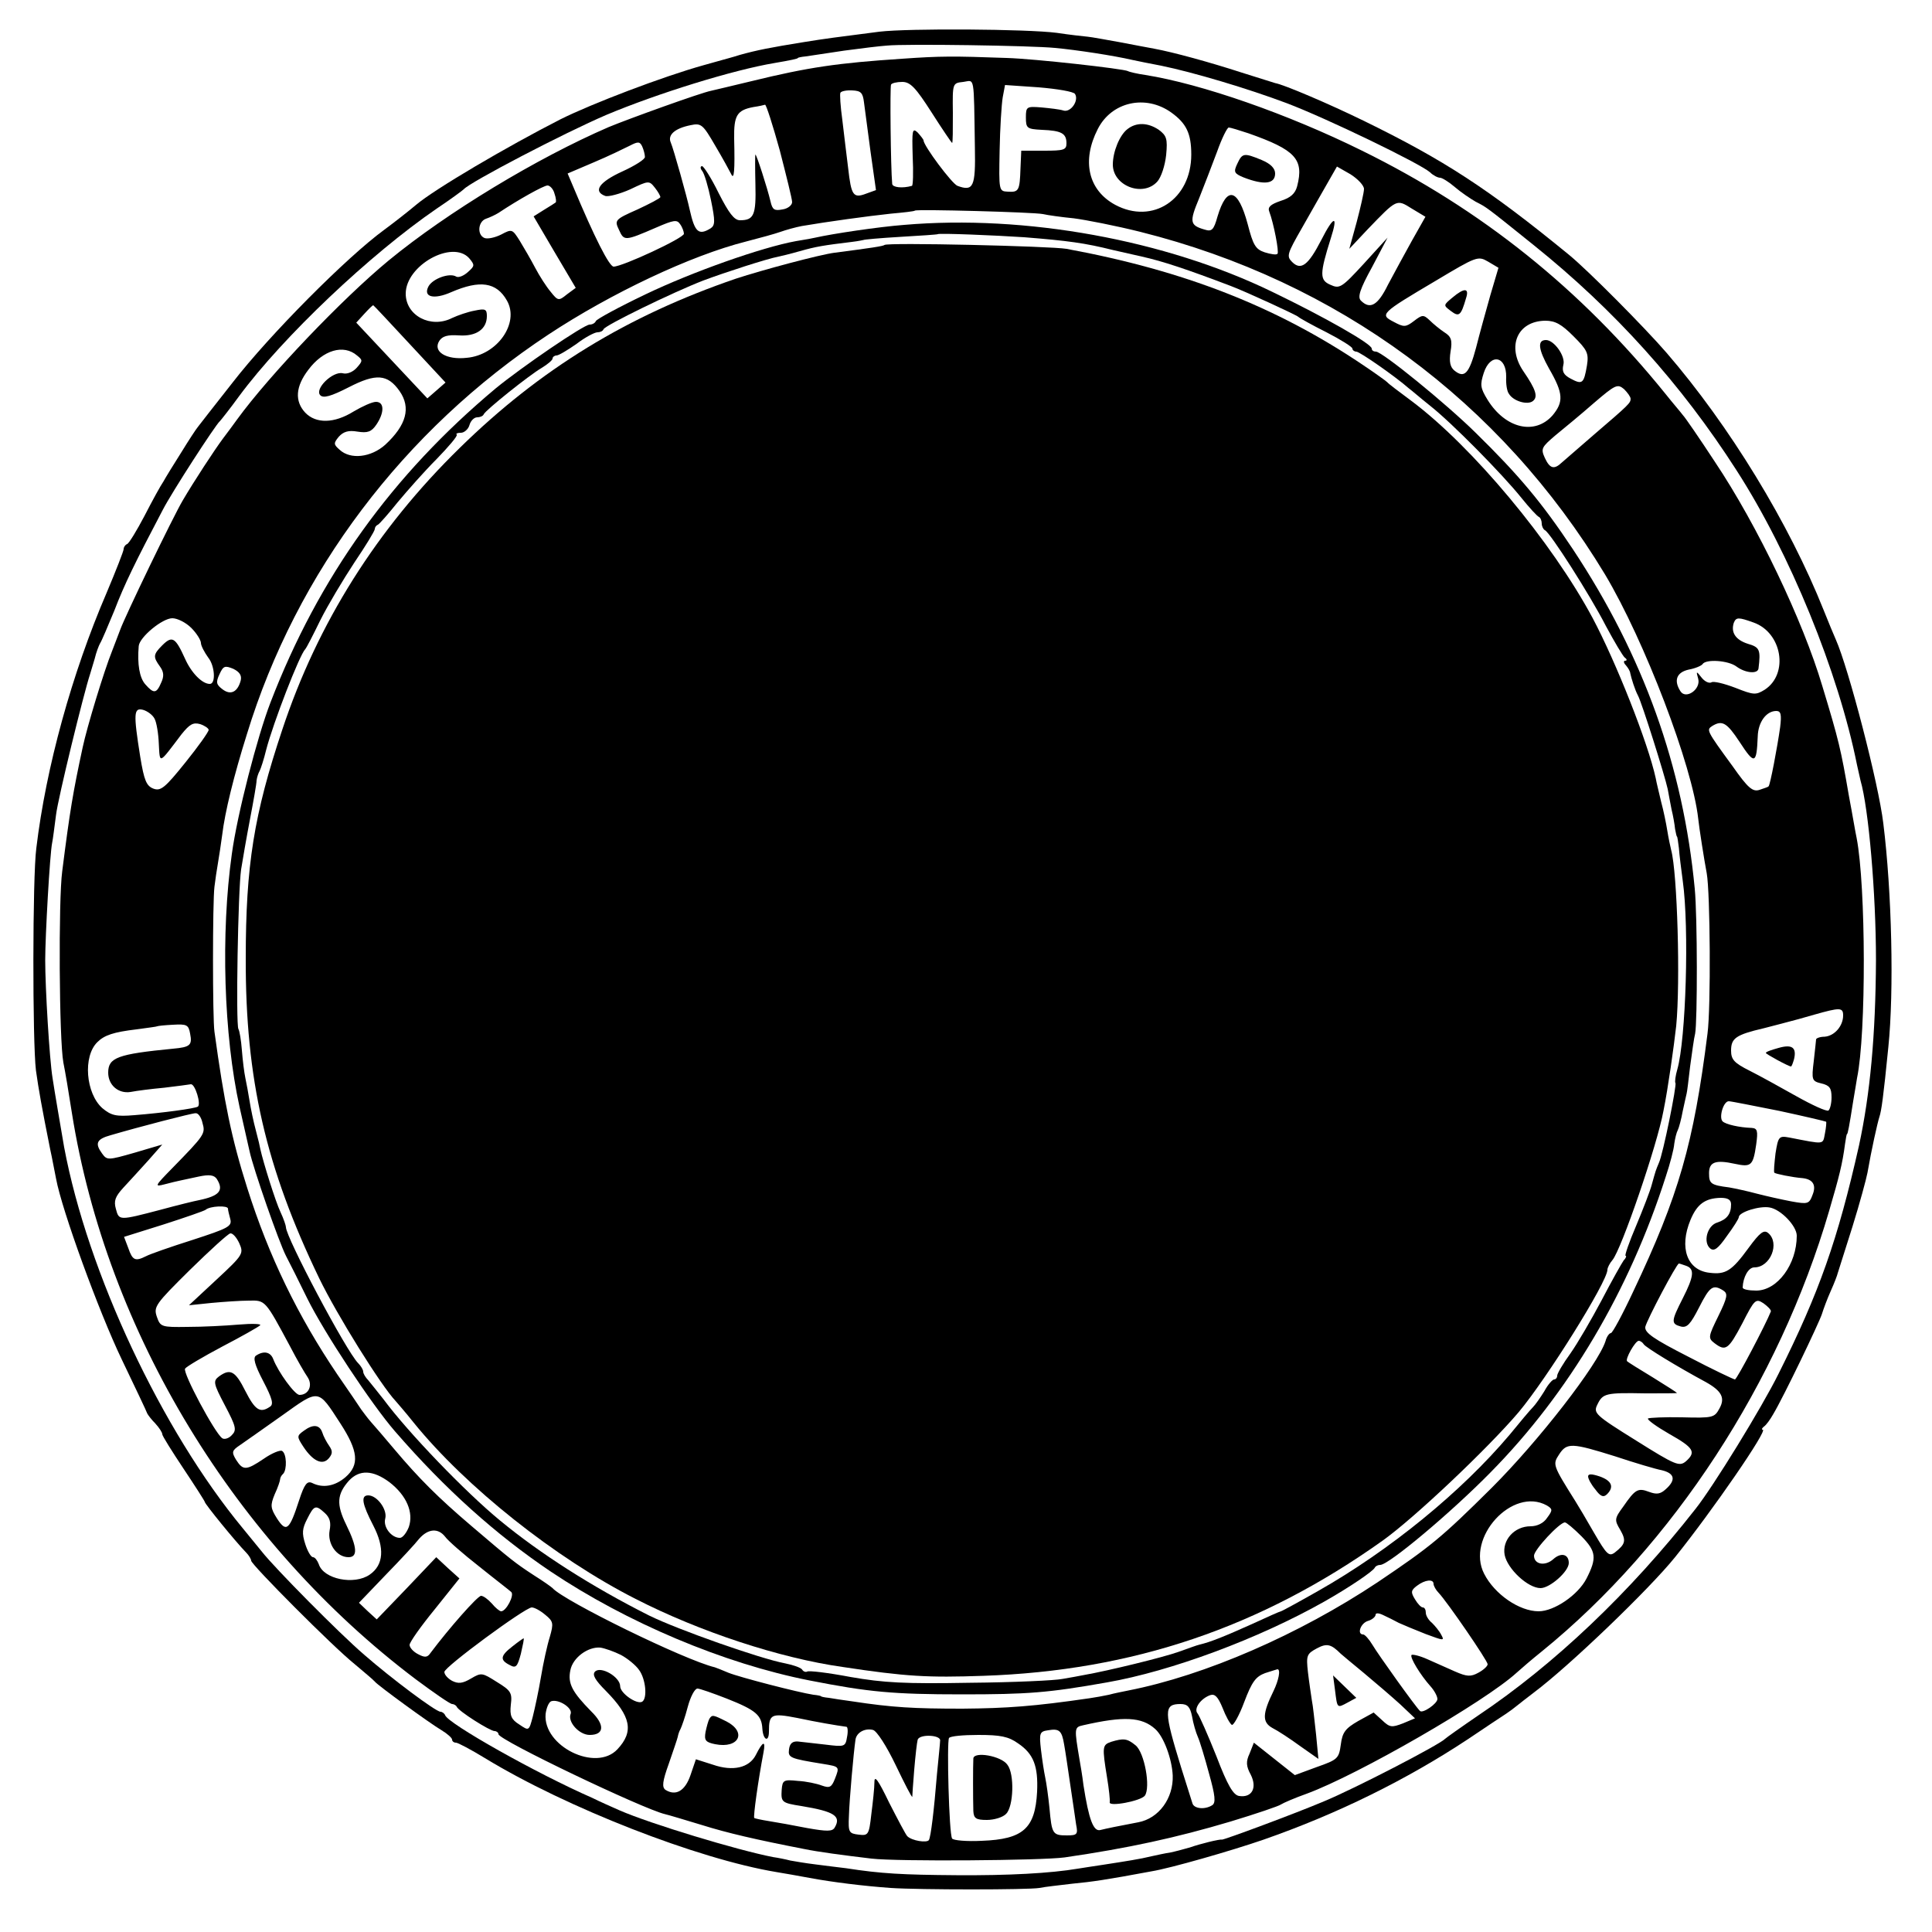 <?xml version="1.0" standalone="no"?>
<!DOCTYPE svg PUBLIC "-//W3C//DTD SVG 20010904//EN"
 "http://www.w3.org/TR/2001/REC-SVG-20010904/DTD/svg10.dtd">
<svg version="1.0" xmlns="http://www.w3.org/2000/svg"
 width="500pt" height="500pt" viewBox="0 0 500 500"
 preserveAspectRatio="xMidYMid meet">
<g transform="translate(0,500) scale(0.1,-0.1)"
fill="#000000" stroke="none">
<path d="M2276 4918 c-109 -14 -141 -18 -196 -27 -87 -14 -122 -21 -165 -33
-22 -7 -42 -12 -45 -13 -3 -1 -25 -7 -50 -14 -104 -29 -288 -99 -370 -140
-139 -71 -326 -181 -373 -221 -24 -20 -56 -45 -83 -65 -96 -70 -296 -271 -392
-395 -46 -58 -86 -110 -90 -115 -5 -6 -24 -35 -43 -66 -19 -30 -40 -64 -46
-75 -7 -10 -29 -50 -49 -89 -20 -38 -40 -71 -45 -73 -5 -2 -9 -8 -9 -13 0 -5
-20 -56 -44 -113 -90 -209 -157 -452 -182 -661 -10 -75 -10 -501 -1 -575 7
-50 15 -95 37 -205 5 -22 11 -56 15 -75 15 -82 111 -345 170 -468 35 -73 65
-136 66 -140 2 -4 11 -16 21 -26 10 -11 18 -23 18 -28 0 -4 25 -44 55 -89 30
-45 55 -84 55 -86 0 -5 78 -101 107 -131 7 -7 13 -17 13 -21 0 -10 212 -223
267 -267 26 -22 50 -42 53 -46 8 -10 141 -107 173 -126 15 -9 27 -20 27 -24 0
-4 4 -8 10 -8 5 0 39 -18 75 -40 210 -128 550 -261 755 -295 19 -3 58 -10 85
-15 59 -11 140 -21 210 -26 74 -5 356 -5 385 0 14 3 52 7 85 11 52 5 87 10
205 32 49 8 206 53 290 82 192 67 370 155 529 260 46 31 91 61 99 66 9 6 21
15 27 20 7 6 27 21 45 35 92 69 298 267 365 350 98 122 241 330 227 330 -4 0
-2 4 3 8 6 4 16 18 24 32 28 47 118 235 126 259 4 13 14 40 23 60 9 20 17 41
18 46 2 6 19 60 38 120 19 61 36 124 39 140 10 58 26 130 31 145 5 15 10 49
23 180 15 146 9 402 -13 579 -12 102 -90 402 -123 476 -5 11 -19 45 -31 75
-90 226 -244 478 -407 667 -58 67 -204 214 -253 254 -209 171 -323 245 -532
347 -88 43 -205 93 -228 97 -3 1 -41 13 -86 27 -83 27 -178 53 -227 62 -15 3
-55 10 -90 17 -34 6 -71 13 -82 14 -11 1 -47 5 -80 10 -77 10 -383 12 -459 3z
m454 -42 c55 -5 153 -20 200 -31 14 -3 48 -10 75 -15 83 -17 224 -59 325 -97
103 -39 345 -156 371 -179 8 -8 20 -14 26 -14 5 0 23 -11 38 -24 15 -13 40
-30 54 -38 29 -15 23 -10 151 -113 208 -167 381 -359 524 -582 138 -214 264
-523 312 -763 3 -14 7 -32 9 -40 21 -72 40 -292 40 -465 -1 -194 -15 -346 -44
-480 -55 -244 -103 -380 -208 -590 -43 -87 -169 -292 -215 -350 -170 -217
-366 -403 -563 -535 -44 -30 -82 -57 -85 -60 -14 -15 -234 -129 -314 -162 -73
-31 -259 -100 -264 -99 -4 2 -57 -11 -82 -20 -14 -4 -36 -10 -50 -13 -14 -2
-36 -7 -50 -10 -28 -7 -67 -13 -125 -22 -22 -3 -51 -8 -65 -10 -71 -12 -180
-18 -315 -17 -139 1 -195 4 -285 18 -19 2 -55 7 -80 10 -25 3 -54 8 -65 10
-11 3 -31 7 -45 9 -92 18 -317 86 -397 121 -18 8 -50 22 -70 32 -144 63 -373
192 -381 214 -2 5 -8 9 -12 9 -12 0 -127 86 -198 148 -64 55 -231 224 -264
266 -13 16 -35 43 -49 60 -211 255 -402 662 -463 987 -8 47 -25 145 -30 179
-8 49 -19 233 -19 305 0 62 12 276 18 304 2 9 6 42 10 72 5 43 72 316 88 364
2 6 7 24 12 40 4 17 11 35 14 40 4 6 20 44 37 85 26 68 54 125 125 260 23 45
137 221 148 230 3 3 26 32 50 65 114 154 339 367 511 485 36 24 67 47 70 50
15 18 260 146 370 193 131 55 327 116 435 134 41 7 60 11 60 13 0 1 9 3 20 4
11 2 56 8 100 15 44 6 94 12 110 13 48 5 375 0 435 -6z"/>
<path d="M2335 4848 c-167 -11 -243 -22 -390 -58 -49 -12 -97 -23 -105 -25
-26 -5 -212 -72 -265 -94 -185 -80 -417 -220 -569 -345 -120 -99 -309 -297
-392 -411 -8 -11 -24 -33 -37 -50 -21 -28 -76 -112 -104 -160 -25 -42 -150
-301 -162 -335 -7 -19 -17 -44 -21 -55 -21 -52 -65 -197 -76 -249 -25 -116
-33 -163 -53 -321 -10 -74 -8 -436 3 -495 4 -19 14 -78 22 -130 90 -567 422
-1113 890 -1466 47 -35 89 -64 94 -64 4 0 10 -3 12 -7 4 -11 86 -63 98 -63 5
0 10 -4 10 -8 0 -15 375 -194 431 -207 9 -2 52 -15 95 -28 67 -21 141 -38 264
-62 39 -8 100 -16 175 -25 68 -8 441 -5 500 3 165 24 289 51 430 93 66 20 125
40 130 44 6 4 36 17 67 28 133 49 461 238 543 313 11 10 40 35 65 55 340 276
614 696 744 1141 26 89 34 120 41 173 2 14 4 25 5 25 2 0 6 21 16 85 4 25 9
52 10 60 24 115 23 496 -1 621 -3 13 -11 62 -20 109 -21 122 -26 143 -69 285
-50 168 -167 414 -278 580 -40 61 -77 115 -83 121 -5 7 -26 31 -45 55 -219
271 -476 477 -785 629 -192 95 -416 173 -561 196 -21 3 -42 8 -45 10 -11 6
-242 32 -314 34 -138 5 -171 5 -270 -2z m76 -139 c28 -44 52 -79 53 -79 2 0 2
35 2 78 -1 77 -1 77 27 80 30 4 27 22 30 -170 2 -102 -4 -114 -45 -99 -14 5
-88 104 -88 118 0 2 -7 11 -15 20 -14 13 -15 6 -13 -61 2 -42 1 -77 -2 -77
-25 -7 -50 -4 -51 5 -4 43 -6 252 -3 257 2 4 15 7 29 7 21 0 35 -15 76 -79z
m371 48 c11 -17 -11 -49 -30 -43 -9 3 -35 6 -57 8 -38 3 -40 2 -40 -26 0 -28
3 -30 41 -32 51 -2 64 -9 64 -35 0 -17 -7 -19 -58 -19 l-59 0 -2 -46 c-2 -57
-4 -62 -33 -60 -23 1 -23 3 -21 106 1 58 5 120 8 138 l6 32 87 -6 c48 -4 90
-11 94 -17z m-546 -22 c2 -16 10 -74 17 -128 l14 -99 -25 -9 c-34 -13 -39 -5
-47 66 -4 33 -11 89 -15 124 -5 36 -7 68 -5 71 2 4 16 7 31 6 22 -1 27 -6 30
-31z m795 -26 c39 -28 52 -54 52 -109 0 -116 -100 -182 -197 -130 -70 38 -87
114 -45 196 36 71 124 90 190 43z m-1013 -98 c17 -66 32 -126 32 -134 0 -8
-11 -17 -25 -19 -21 -4 -26 -1 -31 21 -8 34 -36 121 -39 121 -1 0 -1 -35 0
-77 2 -80 -4 -93 -40 -93 -15 0 -29 19 -55 70 -19 39 -39 70 -43 70 -5 0 -5
-6 0 -12 6 -7 16 -42 23 -76 11 -54 11 -65 -1 -73 -31 -19 -41 -10 -54 48 -7
33 -42 158 -49 174 -9 20 11 37 51 45 28 6 32 2 64 -53 19 -32 37 -65 41 -73
8 -18 10 8 8 91 -1 60 7 74 50 82 14 2 27 5 30 6 3 0 20 -53 38 -118z m1213
44 c122 -43 144 -67 126 -137 -5 -19 -17 -30 -43 -38 -26 -9 -34 -16 -29 -28
11 -29 26 -105 21 -109 -3 -3 -17 -1 -33 4 -24 8 -30 19 -44 73 -25 93 -54
100 -78 20 -10 -36 -15 -40 -34 -34 -38 11 -39 20 -14 80 13 33 34 87 47 122
12 34 26 62 30 62 4 0 27 -7 51 -15z m-1562 -61 c1 -6 -26 -23 -59 -38 -59
-27 -76 -51 -44 -63 8 -3 38 5 65 17 48 23 49 23 64 4 8 -10 14 -21 14 -24 0
-3 -27 -17 -59 -32 -59 -26 -60 -28 -48 -53 13 -29 15 -29 96 6 46 20 54 21
62 9 6 -8 10 -20 10 -25 0 -11 -159 -85 -182 -85 -11 0 -49 74 -105 208 l-14
33 68 29 c38 16 79 36 93 43 21 11 26 11 32 -2 4 -9 7 -21 7 -27z m1861 -83
c0 -9 -9 -48 -19 -86 l-19 -69 47 50 c77 80 75 79 115 54 l35 -21 -35 -62
c-19 -34 -47 -86 -62 -114 -26 -53 -46 -65 -70 -41 -9 9 -3 29 29 87 l40 76
-61 -67 c-58 -63 -63 -66 -87 -55 -28 12 -28 28 1 120 20 62 8 60 -25 -5 -33
-64 -52 -79 -75 -56 -15 15 -13 21 26 89 23 41 53 93 66 116 l24 42 35 -20
c19 -12 35 -29 35 -38z m-2095 -12 c4 -11 5 -22 3 -23 -1 -1 -15 -10 -30 -19
l-27 -17 54 -92 55 -93 -23 -17 c-21 -17 -23 -17 -42 7 -11 13 -29 41 -40 62
-11 21 -29 52 -40 70 -19 30 -20 31 -48 16 -16 -8 -35 -12 -43 -9 -20 8 -17
43 4 50 9 3 24 10 32 15 51 34 117 71 127 71 6 0 15 -9 18 -21z m1264 -53 c13
-3 49 -8 80 -11 31 -4 108 -19 172 -35 511 -128 932 -438 1203 -887 102 -171
226 -495 241 -632 2 -21 16 -110 22 -141 9 -50 11 -347 2 -415 -36 -285 -74
-418 -192 -667 -28 -60 -54 -108 -58 -108 -4 0 -11 -9 -14 -21 -20 -61 -172
-257 -294 -379 -131 -130 -158 -152 -296 -245 -203 -135 -446 -241 -645 -280
-14 -3 -36 -7 -50 -11 -14 -3 -36 -7 -50 -9 -144 -21 -214 -26 -329 -27 -126
0 -181 3 -286 19 -22 3 -49 7 -60 9 -11 1 -20 3 -20 4 0 1 -9 3 -20 4 -39 6
-190 45 -220 57 -16 7 -32 13 -35 14 -79 19 -391 172 -420 205 -3 3 -24 18
-48 33 -49 32 -59 40 -161 127 -87 74 -137 124 -201 200 -25 30 -52 61 -60 70
-8 9 -19 24 -25 32 -5 8 -33 49 -62 91 -102 151 -177 305 -233 482 -41 129
-60 223 -85 405 -5 33 -5 337 0 375 2 17 6 44 9 61 3 18 8 50 11 73 7 59 30
153 64 261 128 419 406 787 780 1034 162 107 369 205 512 241 35 9 75 20 89
25 14 5 39 12 55 15 64 11 173 26 230 32 33 3 61 6 63 8 5 4 306 -4 331 -9z
m-1485 -114 c15 -18 15 -20 -3 -36 -11 -10 -24 -15 -30 -12 -17 11 -61 -5 -72
-25 -15 -28 14 -35 59 -15 74 32 117 26 144 -22 33 -58 -25 -141 -104 -148
-53 -6 -89 16 -71 44 8 12 21 16 51 14 44 -3 72 16 72 50 0 18 -4 20 -32 14
-17 -3 -43 -12 -58 -19 -55 -28 -120 6 -120 63 0 73 120 140 164 92z m2643
-96 c-11 -39 -28 -100 -37 -136 -18 -67 -30 -80 -56 -59 -11 9 -14 23 -10 49
5 29 2 39 -16 50 -12 8 -29 22 -38 31 -16 15 -19 15 -41 -2 -21 -16 -26 -16
-52 -2 -37 19 -34 22 108 106 107 64 110 65 136 50 l27 -16 -21 -71z m-2797
-126 l93 -100 -24 -21 -23 -20 -92 98 -92 98 21 23 c11 12 21 22 23 22 1 0 43
-45 94 -100z m3012 20 c36 -36 40 -44 35 -76 -8 -47 -12 -50 -42 -34 -19 10
-23 19 -19 36 6 22 -24 64 -45 64 -23 0 -20 -24 8 -74 37 -64 38 -86 9 -121
-46 -52 -122 -34 -168 40 -19 31 -20 39 -10 70 17 52 59 44 58 -11 -1 -17 2
-37 7 -43 11 -19 48 -30 62 -19 14 11 8 30 -25 78 -43 64 -15 129 57 130 26 0
42 -9 73 -40z m-3148 -50 c15 -12 15 -14 -1 -32 -10 -11 -25 -17 -36 -14 -26
6 -74 -41 -58 -57 8 -8 27 -3 74 21 70 36 100 34 131 -10 30 -43 18 -88 -37
-139 -37 -33 -90 -39 -118 -13 -16 14 -16 17 -2 34 12 13 25 17 48 13 26 -4
36 -1 49 18 21 31 21 59 -1 59 -10 0 -36 -12 -58 -25 -50 -31 -97 -32 -125 -3
-28 30 -25 68 8 111 38 51 91 67 126 37z m3296 -112 c0 -11 -4 -15 -95 -93
-38 -33 -76 -66 -83 -72 -20 -19 -31 -16 -44 12 -11 24 -8 28 27 58 22 18 67
55 100 84 56 48 61 50 78 36 9 -9 17 -20 17 -25z m-3725 -593 c14 -14 25 -32
25 -39 0 -7 9 -24 19 -38 17 -21 20 -68 4 -68 -20 0 -48 29 -64 65 -25 55 -33
61 -59 35 -24 -24 -24 -30 -6 -55 10 -14 11 -25 3 -42 -12 -28 -19 -29 -41 -4
-15 17 -21 52 -17 99 2 23 61 72 87 72 13 0 35 -11 49 -25z m4043 14 c74 -26
92 -133 29 -174 -23 -14 -28 -14 -76 5 -29 11 -57 18 -62 14 -6 -3 -17 2 -25
12 -14 18 -15 18 -9 -3 7 -27 -32 -54 -46 -32 -18 28 -10 49 21 56 17 3 33 10
36 14 8 14 67 10 88 -6 23 -17 55 -20 57 -5 6 49 3 55 -28 64 -31 10 -44 29
-36 54 6 15 12 15 51 1z m-3915 -150 c-8 -30 -26 -39 -47 -23 -16 12 -18 18
-8 39 10 22 14 23 36 14 16 -8 22 -17 19 -30z m-223 -99 c5 -9 10 -38 11 -65
3 -53 -1 -54 59 25 21 26 30 31 48 26 12 -4 22 -11 22 -15 0 -5 -27 -43 -60
-84 -53 -66 -64 -75 -83 -68 -18 7 -24 21 -34 82 -18 113 -17 128 7 122 11 -3
25 -13 30 -23z m4207 -22 c-7 -50 -26 -151 -30 -153 -1 -2 -12 -5 -23 -9 -18
-6 -30 4 -70 61 -68 93 -68 94 -53 104 26 16 38 9 71 -41 39 -60 44 -58 47 14
1 37 22 66 48 66 12 0 14 -9 10 -42z m163 -746 c0 -27 -22 -53 -48 -55 -12 0
-22 -4 -22 -7 0 -3 -3 -28 -6 -56 -6 -49 -5 -52 20 -58 21 -5 26 -12 26 -36 0
-16 -4 -31 -8 -34 -5 -3 -42 14 -83 37 -41 23 -95 53 -121 66 -40 20 -48 29
-48 52 0 32 12 41 85 58 28 7 57 15 65 17 8 2 38 10 65 18 67 19 75 19 75 -2z
m-4278 -47 c6 -30 0 -35 -44 -39 -144 -14 -168 -23 -168 -62 0 -32 26 -55 58
-50 15 3 54 8 87 11 33 4 64 8 69 9 11 1 27 -52 18 -58 -9 -5 -89 -16 -164
-22 -48 -4 -60 -1 -83 18 -43 38 -51 134 -13 171 18 18 42 26 101 33 29 4 53
7 54 8 1 1 20 3 41 4 35 2 40 0 44 -23z m4113 -200 c65 -14 120 -27 121 -28 1
-1 0 -15 -3 -30 -6 -30 1 -29 -92 -11 -27 5 -29 3 -36 -41 -3 -26 -5 -48 -3
-50 3 -3 47 -12 73 -14 27 -3 36 -18 26 -43 -9 -24 -12 -25 -56 -17 -26 5 -66
14 -89 20 -22 6 -54 13 -71 16 -48 6 -52 10 -52 37 0 29 17 35 67 24 42 -9 47
-5 55 50 5 36 3 42 -12 43 -31 1 -67 9 -75 17 -10 10 2 52 16 52 6 0 65 -12
131 -25z m-4081 -31 c8 -28 6 -31 -78 -117 -46 -47 -47 -49 -20 -42 38 10 43
10 88 20 28 6 40 4 47 -6 19 -30 7 -44 -46 -55 -11 -2 -56 -13 -100 -25 -107
-28 -107 -28 -115 2 -6 21 -2 32 19 55 15 16 44 48 64 70 l37 42 -71 -21 c-70
-20 -72 -20 -85 -2 -19 26 -14 37 22 47 75 22 210 57 220 57 7 1 15 -11 18
-25z m3956 -211 c0 -25 -11 -39 -36 -47 -26 -8 -37 -51 -18 -67 10 -8 20 -1
43 32 17 23 31 45 31 49 0 13 54 30 80 25 29 -5 70 -48 70 -73 0 -74 -50 -142
-105 -142 -19 0 -35 3 -35 8 1 27 15 52 30 52 42 0 67 63 36 89 -11 9 -21 2
-51 -39 -43 -59 -59 -69 -100 -64 -59 6 -80 65 -50 137 17 41 38 56 78 57 19
0 27 -5 27 -17z m-3890 -11 c0 -4 3 -16 6 -27 5 -19 -6 -24 -98 -54 -57 -18
-111 -37 -120 -42 -28 -14 -35 -11 -46 21 l-11 29 102 32 c56 18 105 35 109
38 11 10 58 12 58 3z m29 -89 c12 -27 11 -30 -58 -94 l-72 -67 58 6 c32 3 76
6 97 6 43 1 42 2 107 -119 17 -33 38 -69 45 -79 14 -21 3 -46 -21 -46 -12 0
-55 59 -68 93 -7 18 -24 22 -44 9 -9 -5 -4 -24 18 -66 24 -46 28 -61 17 -67
-25 -17 -38 -8 -63 41 -26 52 -39 59 -68 38 -16 -12 -15 -18 15 -75 29 -55 31
-64 18 -77 -8 -9 -20 -12 -25 -8 -19 13 -103 170 -96 180 3 5 47 31 96 57 50
26 94 51 98 55 5 4 -20 5 -55 2 -35 -3 -94 -6 -133 -6 -67 -1 -70 0 -79 26 -9
26 -4 33 85 121 52 51 99 94 105 95 6 1 16 -10 23 -25z m3745 -59 c22 -8 20
-27 -9 -84 -30 -59 -31 -66 -5 -73 16 -4 25 6 47 49 28 55 36 61 63 44 12 -8
11 -17 -13 -66 -26 -53 -27 -57 -10 -70 29 -22 36 -17 72 51 32 63 35 65 55
52 11 -8 20 -17 19 -21 -13 -33 -88 -176 -93 -176 -3 0 -58 26 -121 59 -90 46
-113 62 -111 77 4 18 81 164 87 164 2 0 10 -3 19 -6z m-110 -203 c5 -8 85 -57
161 -98 41 -23 50 -41 35 -68 -13 -24 -17 -25 -97 -23 -45 1 -85 -1 -88 -3 -3
-3 22 -21 55 -40 64 -36 70 -47 43 -71 -17 -14 -27 -10 -129 54 -106 66 -111
71 -100 93 14 29 21 31 124 29 45 0 82 0 82 1 0 1 -28 19 -62 40 -35 21 -65
40 -67 42 -6 5 21 53 30 53 4 0 10 -4 13 -9z m-3373 -205 c46 -71 50 -107 13
-139 -27 -23 -58 -29 -86 -15 -13 6 -20 -2 -34 -45 -25 -77 -33 -84 -57 -47
-17 27 -18 34 -6 63 8 17 14 35 14 39 0 3 3 10 8 14 10 11 9 52 -3 59 -5 3
-27 -6 -47 -20 -46 -31 -54 -31 -72 -3 -12 20 -11 24 10 38 12 8 61 43 108 76
98 70 93 71 152 -20z m3299 -85 c51 -17 105 -33 121 -36 33 -8 37 -25 10 -49
-14 -13 -24 -14 -43 -7 -29 11 -36 7 -67 -38 -23 -31 -23 -35 -8 -60 16 -28
14 -37 -14 -59 -15 -11 -21 -5 -53 50 -20 35 -42 72 -49 83 -59 94 -59 95 -42
121 20 31 33 30 145 -5z m-3172 -67 c44 -34 63 -78 50 -116 -6 -15 -16 -28
-23 -28 -22 0 -44 28 -38 50 6 23 -21 60 -44 60 -20 0 -16 -22 13 -78 30 -58
27 -102 -9 -127 -40 -28 -120 -12 -132 27 -4 10 -10 18 -15 18 -5 0 -14 15
-20 34 -9 28 -8 40 5 65 18 36 22 37 46 15 13 -12 16 -25 12 -45 -6 -34 18
-69 49 -69 24 0 23 25 -6 84 -26 53 -24 79 7 114 27 29 62 28 105 -4z m2995
-60 c15 -9 16 -12 1 -32 -9 -14 -26 -22 -43 -22 -42 0 -74 -36 -67 -74 7 -36
60 -86 93 -86 24 0 73 43 73 65 0 23 -20 28 -40 10 -21 -19 -50 -14 -50 9 0
15 66 86 80 86 4 0 23 -16 43 -36 38 -39 40 -56 13 -109 -22 -43 -84 -85 -124
-85 -50 0 -114 44 -141 97 -48 93 73 226 162 177z m-2851 -81 c7 -10 47 -45
88 -77 41 -33 79 -62 83 -66 9 -8 -13 -50 -26 -50 -4 0 -15 9 -24 20 -10 11
-22 20 -28 20 -9 0 -83 -84 -131 -148 -8 -12 -15 -12 -32 -3 -12 6 -22 17 -22
24 0 7 29 48 65 92 l64 80 -30 27 -30 28 -77 -81 -77 -80 -23 21 -23 22 69 72
c38 39 77 81 87 94 23 26 49 28 67 5z m2558 -122 c0 -5 6 -16 13 -23 22 -23
127 -176 127 -185 0 -5 -11 -15 -24 -22 -20 -11 -30 -10 -60 3 -20 9 -52 23
-72 32 -20 9 -38 13 -41 11 -5 -6 23 -52 49 -81 10 -11 18 -26 18 -33 0 -12
-38 -38 -45 -31 -11 10 -109 147 -123 171 -9 15 -20 27 -24 27 -17 0 -7 29 12
35 11 3 20 11 20 16 0 5 8 5 20 -1 11 -5 29 -14 40 -20 11 -5 42 -18 70 -29
46 -17 49 -18 40 -2 -5 10 -16 23 -24 31 -9 7 -16 19 -16 26 0 8 -3 14 -8 14
-4 0 -13 9 -20 21 -11 18 -11 23 5 35 21 16 43 18 43 5z m-2299 -80 c21 -17
22 -22 12 -57 -7 -22 -17 -68 -23 -104 -6 -36 -16 -82 -21 -102 -10 -38 -10
-38 -35 -21 -21 13 -25 23 -22 51 4 31 0 37 -36 59 -38 24 -40 25 -67 9 -22
-13 -33 -14 -49 -6 -11 6 -20 16 -20 23 0 13 208 166 226 167 7 0 22 -8 35
-19z m2059 -101 c3 -3 30 -25 60 -50 30 -25 72 -61 94 -81 l38 -36 -31 -13
c-29 -11 -34 -11 -54 8 l-22 20 -40 -22 c-33 -19 -41 -29 -45 -61 -5 -36 -8
-39 -62 -58 l-57 -21 -53 42 -53 42 -11 -28 c-10 -21 -9 -33 3 -55 17 -34 3
-60 -30 -55 -15 2 -30 27 -59 103 -22 55 -44 105 -49 111 -10 12 8 38 33 47
12 4 20 -4 32 -33 8 -21 19 -41 24 -44 4 -2 19 24 32 59 20 53 30 66 54 75 16
5 31 10 32 10 9 0 3 -29 -10 -56 -29 -59 -30 -81 -3 -96 14 -7 46 -28 72 -47
l47 -33 -6 63 c-4 35 -8 75 -11 89 -2 14 -7 46 -10 72 -5 44 -3 48 23 62 26
14 37 11 62 -14z m-1863 -3 c17 -9 39 -27 47 -39 17 -23 22 -73 8 -82 -14 -8
-57 22 -57 40 0 24 -50 53 -65 38 -8 -8 0 -22 28 -50 65 -66 73 -105 30 -151
-56 -60 -193 8 -186 91 2 16 8 30 14 33 19 7 56 -17 51 -32 -9 -21 22 -55 49
-55 38 0 40 26 4 61 -49 50 -61 72 -54 106 6 33 46 62 78 59 12 -2 35 -10 53
-19z m274 -113 c76 -30 90 -43 92 -78 2 -30 17 -36 17 -7 0 45 6 48 73 35 52
-11 99 -19 128 -23 3 -1 4 -13 1 -27 -4 -25 -7 -25 -56 -19 -28 3 -60 7 -71 8
-14 1 -21 -5 -23 -20 -3 -22 2 -24 88 -38 43 -7 43 -7 31 -38 -9 -23 -14 -25
-34 -18 -13 5 -41 11 -62 12 -37 4 -40 2 -42 -23 -2 -32 0 -34 51 -42 85 -14
104 -26 86 -56 -6 -10 -20 -10 -71 -1 -35 7 -80 15 -99 18 -19 3 -37 7 -38 8
-3 3 10 97 24 170 6 32 -2 29 -20 -7 -17 -33 -59 -43 -111 -25 l-44 14 -14
-41 c-14 -41 -38 -55 -65 -38 -9 7 -8 21 9 68 11 32 22 64 23 69 1 6 4 15 7
20 3 6 12 31 19 58 7 26 18 47 25 47 6 0 40 -12 76 -26z m1204 -46 c3 -18 10
-42 15 -53 5 -11 18 -54 29 -95 16 -57 18 -76 8 -82 -19 -12 -47 -9 -51 5 -2
6 -15 48 -29 92 -45 146 -46 165 -2 165 18 0 25 -7 30 -32z m-95 -33 c22 -20
43 -77 45 -120 2 -59 -36 -111 -89 -121 -53 -10 -82 -16 -98 -20 -18 -5 -30
26 -44 116 -3 25 -8 54 -10 65 -14 83 -14 85 9 90 105 24 152 22 187 -10z
m-672 -93 c23 -48 42 -85 43 -82 0 3 2 34 5 70 3 36 7 71 9 78 6 15 61 12 58
-3 0 -5 -4 -44 -8 -85 -8 -98 -16 -163 -21 -172 -5 -8 -44 -2 -56 10 -4 4 -25
44 -47 87 -28 58 -38 72 -38 53 0 -15 -4 -52 -8 -83 -6 -54 -8 -56 -33 -53
-25 3 -27 6 -25 48 1 40 12 164 17 198 3 19 25 30 45 25 10 -2 36 -43 59 -91z
m436 53 c3 -16 10 -64 16 -105 6 -41 13 -87 15 -102 5 -25 3 -28 -24 -28 -37
0 -39 4 -45 71 -3 30 -8 65 -11 79 -3 14 -8 46 -11 72 -5 43 -3 47 18 50 29 5
36 0 42 -37z m-119 3 c40 -27 52 -59 49 -125 -5 -95 -36 -123 -143 -127 -39
-2 -74 1 -77 6 -8 12 -14 250 -8 260 3 5 37 8 76 8 57 0 78 -4 103 -22z"/>
<path d="M2918 4666 c-20 -15 -38 -58 -38 -92 0 -55 78 -85 115 -44 10 11 20
41 23 69 4 42 1 50 -19 65 -28 19 -58 20 -81 2z"/>
<path d="M3202 4576 c-10 -21 -8 -25 16 -35 54 -21 82 -17 82 10 0 13 -11 25
-35 35 -46 19 -50 18 -63 -10z"/>
<path d="M2340 4418 c-66 -5 -186 -23 -230 -33 -3 -1 -25 -5 -50 -9 -88 -16
-267 -79 -390 -138 -69 -33 -126 -64 -128 -69 -2 -5 -9 -9 -16 -9 -15 0 -176
-110 -243 -165 -268 -224 -458 -488 -583 -813 -34 -88 -86 -289 -100 -392 -29
-206 -21 -469 20 -655 11 -49 23 -101 26 -115 10 -46 76 -235 94 -270 10 -19
35 -69 55 -110 44 -89 167 -275 227 -344 130 -150 262 -268 403 -363 197 -132
447 -238 670 -282 153 -30 216 -36 395 -36 169 0 223 4 375 31 166 29 392 113
562 209 67 38 127 79 131 88 2 4 8 7 14 7 22 0 184 136 286 240 202 205 358
468 453 765 11 33 21 71 22 85 2 14 6 30 9 35 3 6 9 28 13 50 5 22 9 42 10 45
1 3 5 34 9 70 5 36 10 74 13 85 6 31 6 303 -1 375 -30 316 -133 603 -315 878
-81 122 -140 192 -251 301 -78 77 -243 211 -259 211 -6 0 -11 3 -11 8 0 12
-121 81 -258 147 -276 134 -638 200 -952 173z m311 -32 c113 -9 157 -15 229
-33 36 -8 70 -16 75 -17 54 -12 117 -33 230 -76 35 -13 170 -75 175 -80 3 -3
35 -21 73 -40 37 -19 67 -38 67 -42 0 -4 5 -8 10 -8 9 0 102 -65 136 -95 7 -5
31 -26 55 -45 56 -44 187 -177 236 -238 21 -26 41 -48 46 -50 4 -2 7 -10 7
-17 0 -7 4 -15 8 -17 13 -5 117 -168 158 -248 22 -41 44 -78 49 -82 6 -4 6 -8
1 -8 -5 0 -4 -6 2 -12 6 -7 11 -16 11 -20 3 -14 12 -43 20 -58 10 -18 70 -209
77 -242 2 -13 7 -36 10 -53 4 -16 8 -39 9 -50 2 -11 4 -20 5 -20 1 0 3 -13 5
-30 1 -16 6 -55 10 -85 17 -122 8 -410 -14 -487 -5 -17 -7 -33 -5 -36 4 -4
-32 -184 -43 -207 -8 -19 -8 -19 -18 -55 -4 -16 -23 -65 -41 -108 -18 -42 -30
-77 -27 -77 3 0 1 -6 -5 -12 -5 -7 -31 -53 -57 -103 -26 -49 -62 -111 -81
-138 -19 -26 -34 -52 -34 -57 0 -6 -4 -10 -8 -10 -4 0 -16 -13 -25 -30 -10
-16 -23 -35 -30 -42 -7 -7 -34 -39 -60 -71 -125 -148 -310 -299 -495 -404 -51
-29 -95 -53 -97 -53 -2 0 -36 -15 -77 -34 -67 -30 -106 -46 -133 -52 -5 -1
-30 -10 -55 -19 -39 -14 -182 -49 -245 -60 -11 -2 -36 -7 -55 -10 -19 -4 -127
-9 -240 -10 -169 -3 -223 0 -309 15 -58 11 -108 17 -112 14 -4 -2 -10 0 -13 5
-3 5 -23 12 -43 16 -65 12 -280 88 -353 124 -149 75 -283 161 -386 246 -90 74
-238 228 -301 313 -16 20 -34 43 -40 50 -7 7 -13 17 -13 22 0 5 -6 15 -13 22
-31 31 -187 326 -187 352 0 4 -6 22 -14 39 -13 27 -45 130 -52 162 -1 6 -6 28
-12 50 -6 22 -13 56 -16 75 -3 19 -8 46 -11 60 -3 14 -7 46 -9 72 -2 26 -6 50
-9 55 -7 12 -1 359 7 413 4 25 14 83 23 130 9 47 17 92 17 100 1 9 5 20 8 25
3 6 11 30 17 55 18 69 86 245 101 260 3 3 20 36 39 75 19 38 59 105 88 149 29
43 53 82 53 87 0 4 3 9 8 11 4 2 27 28 51 58 25 30 70 81 101 112 31 32 55 60
52 63 -3 3 2 5 11 5 8 0 19 9 22 20 3 11 12 20 20 20 7 0 15 3 17 8 4 10 116
100 150 120 15 9 28 20 28 24 0 4 5 8 10 8 6 0 29 14 52 30 22 17 47 30 54 30
7 0 14 3 16 8 4 10 178 95 258 126 56 21 164 56 195 62 6 1 30 7 55 14 42 12
61 15 135 24 17 2 30 5 30 5 0 1 43 5 95 8 52 3 96 6 97 7 3 3 150 -3 224 -8z"/>
<path d="M2289 4366 c-3 -3 -36 -8 -129 -20 -39 -5 -188 -45 -255 -67 -281
-96 -507 -234 -715 -438 -215 -210 -368 -454 -459 -728 -74 -221 -95 -353 -95
-593 -1 -312 52 -542 190 -828 46 -95 160 -278 198 -318 6 -7 27 -31 46 -55
135 -167 368 -352 575 -457 166 -85 373 -153 535 -176 165 -25 221 -28 365
-23 386 13 717 125 1032 349 82 58 274 240 353 333 73 87 230 338 230 369 0 5
6 17 13 25 23 27 116 298 132 386 12 59 27 167 33 220 11 113 3 396 -13 455
-2 8 -7 31 -10 50 -3 19 -10 53 -16 75 -5 22 -12 49 -14 61 -20 92 -103 301
-163 414 -106 198 -312 445 -470 563 -31 23 -59 44 -62 48 -3 3 -32 24 -65 46
-223 150 -461 243 -765 299 -40 7 -464 17 -471 10z"/>
<path d="M3759 4230 c-24 -20 -24 -20 -4 -35 21 -16 26 -12 39 33 9 27 -4 28
-35 2z"/>
<path d="M4603 2288 c-18 -5 -33 -10 -33 -13 0 -3 59 -35 65 -35 2 0 5 9 8 19
7 30 -5 39 -40 29z"/>
<path d="M786 1297 c-18 -13 -18 -15 -1 -41 25 -38 50 -49 66 -30 10 12 10 19
1 32 -7 10 -15 25 -18 35 -7 20 -24 22 -48 4z"/>
<path d="M4110 1179 c0 -6 8 -21 19 -34 13 -18 21 -21 30 -12 19 19 12 35 -19
46 -21 7 -30 7 -30 0z"/>
<path d="M1326 739 c-31 -24 -33 -35 -7 -48 16 -9 20 -5 29 29 5 22 9 40 7 40
-1 0 -14 -9 -29 -21z"/>
<path d="M3455 626 c6 -48 5 -47 33 -32 l22 12 -30 29 -30 29 5 -38z"/>
<path d="M1836 552 c-3 -5 -7 -20 -10 -34 -4 -22 0 -27 25 -32 61 -12 83 31
29 59 -34 17 -37 18 -44 7z"/>
<path d="M2875 492 c-22 -8 -23 -12 -10 -92 5 -30 8 -59 7 -64 -4 -13 81 3 91
17 15 22 -1 111 -24 130 -22 18 -31 19 -64 9z"/>
<path d="M2519 449 c-1 -17 -1 -105 0 -136 1 -19 7 -23 35 -23 19 0 42 7 50
16 19 19 22 103 3 127 -16 23 -87 35 -88 16z"/>
</g>
</svg>
